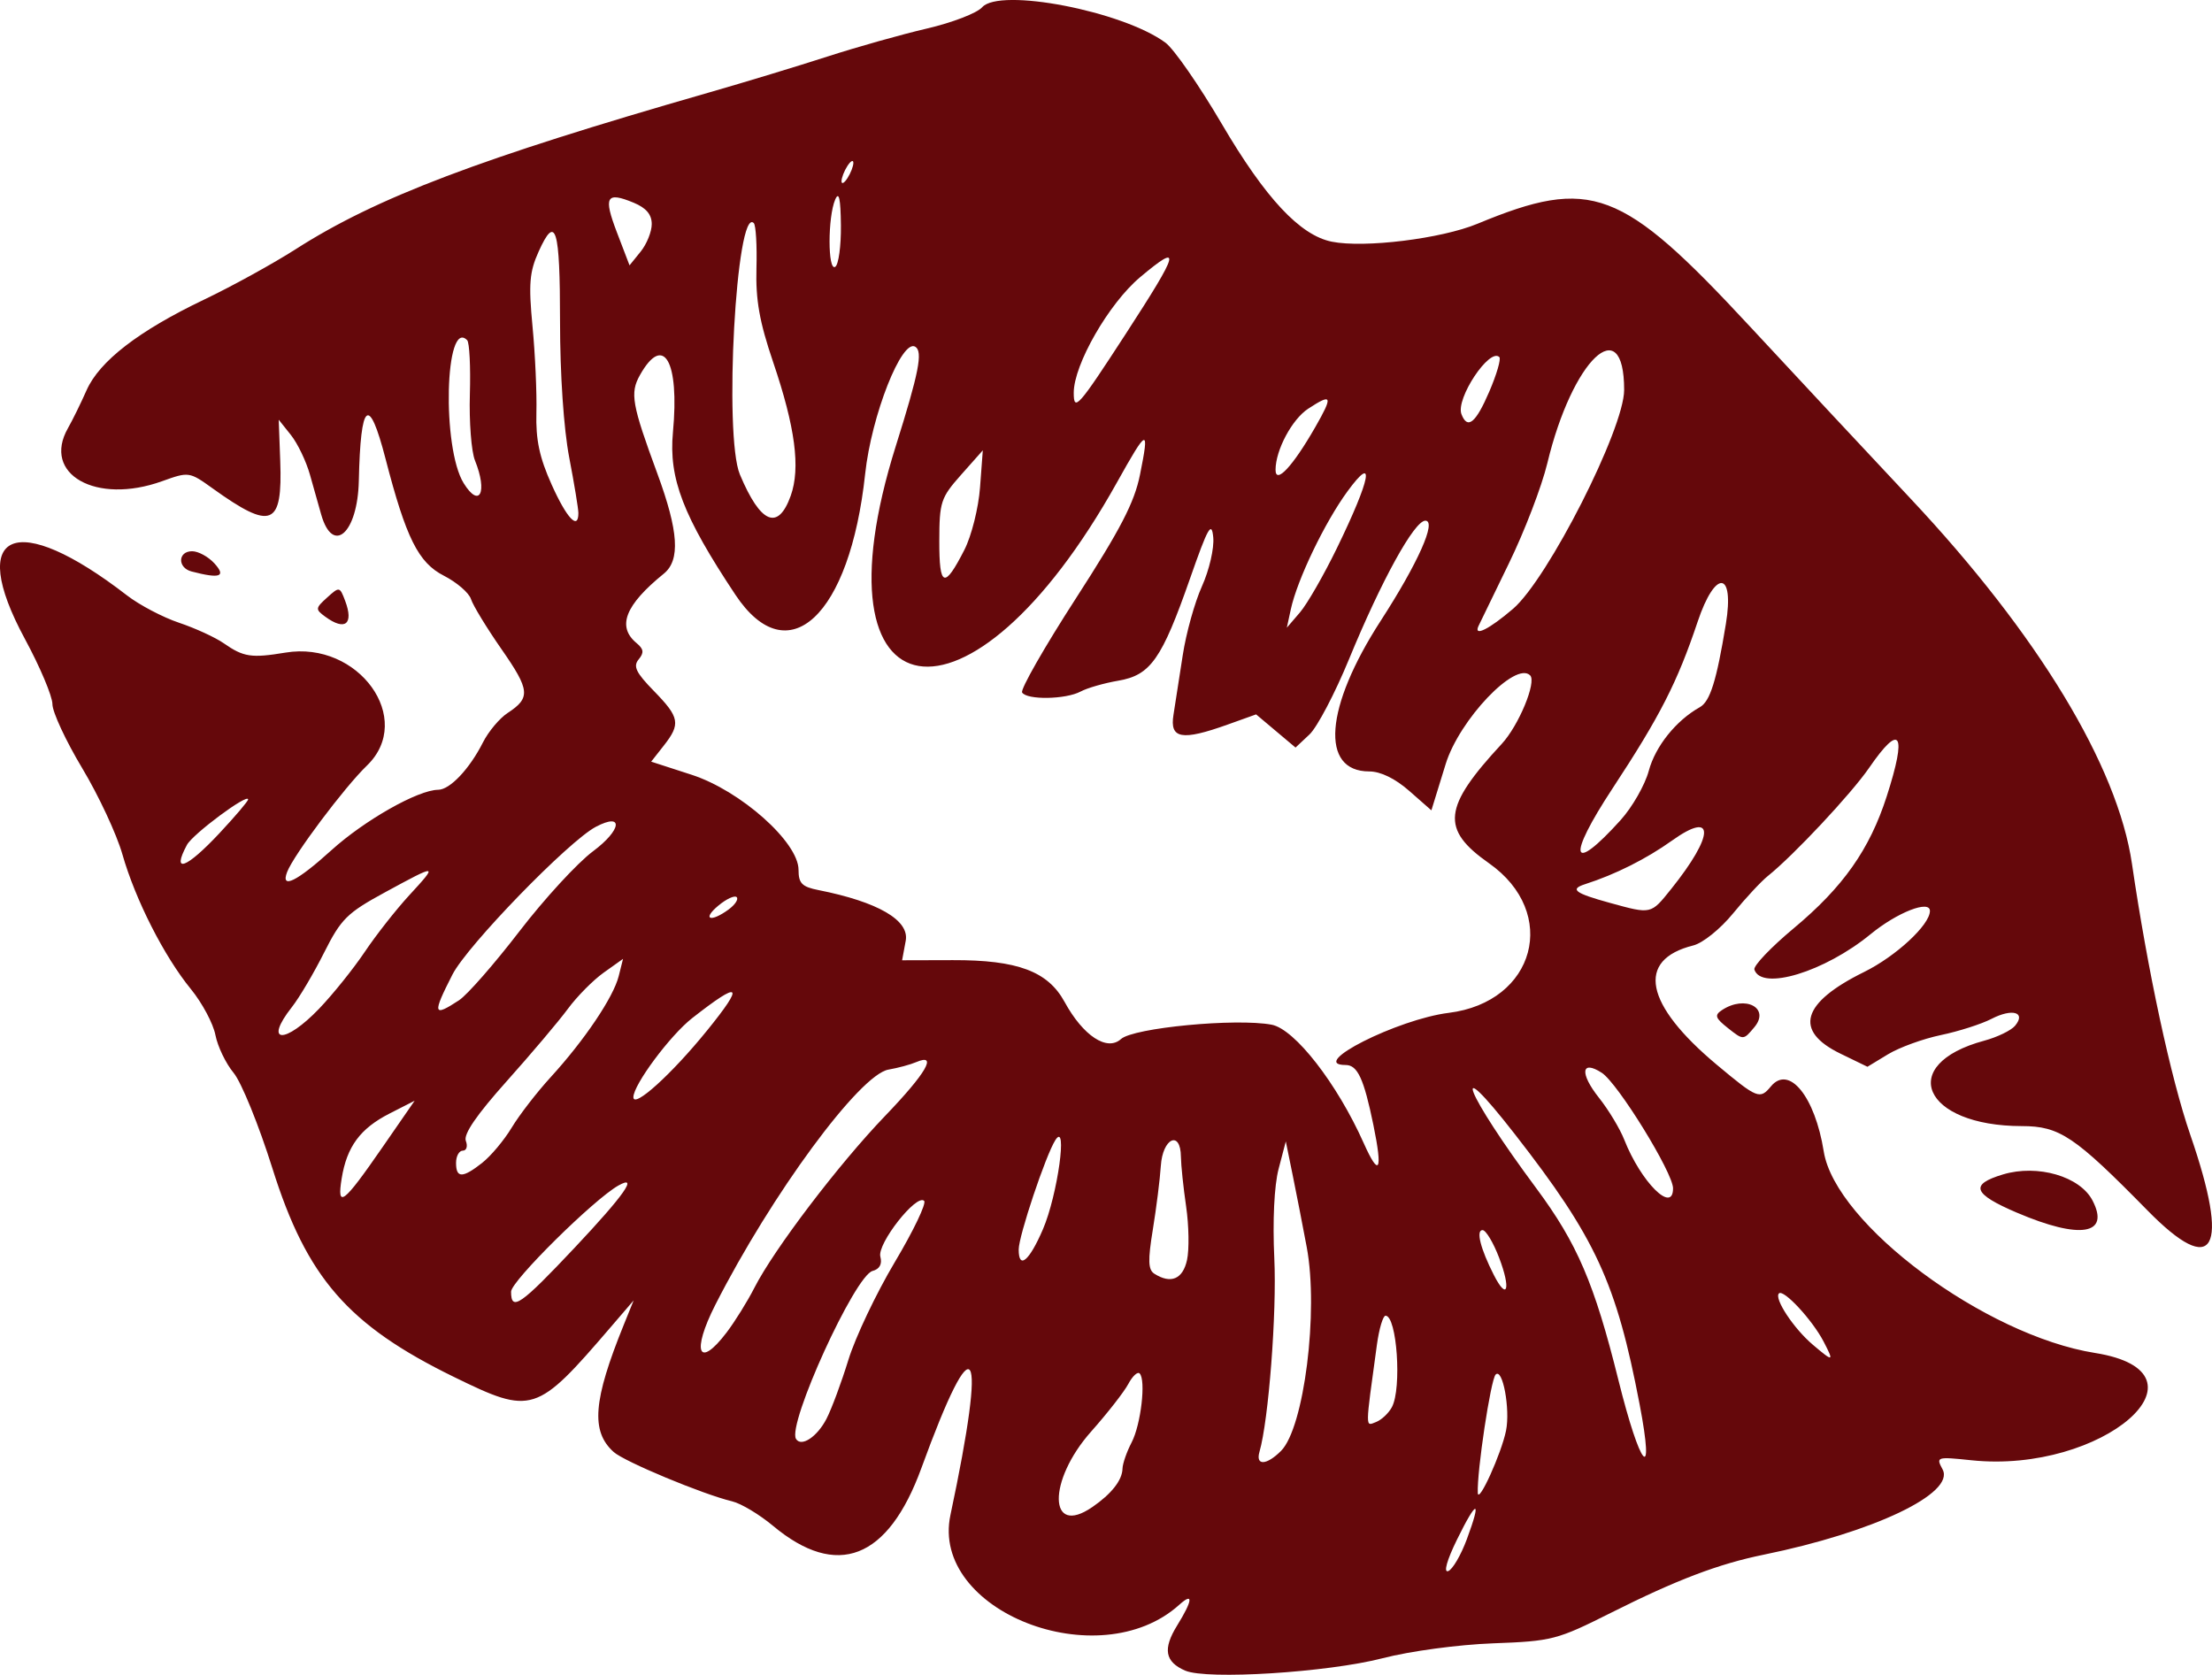 <?xml version="1.0" encoding="UTF-8" standalone="no"?>
<!-- Created with Inkscape (http://www.inkscape.org/) -->

<svg
   version="1.1"
   id="svg1"
   width="115.742"
   height="87.629"
   viewBox="0 0 115.742 87.629"
   sodipodi:docname="Icon_scarletwoman.svg"
   inkscape:version="1.4.2 (ebf0e940d0, 2025-05-08)"
   xmlns:inkscape="http://www.inkscape.org/namespaces/inkscape"
   xmlns:sodipodi="http://sodipodi.sourceforge.net/DTD/sodipodi-0.dtd"
   xmlns="http://www.w3.org/2000/svg"
   xmlns:svg="http://www.w3.org/2000/svg">
  <defs
     id="defs1" />
  <sodipodi:namedview
     id="namedview1"
     pagecolor="#505050"
     bordercolor="#eeeeee"
     borderopacity="1"
     inkscape:showpageshadow="0"
     inkscape:pageopacity="0"
     inkscape:pagecheckerboard="0"
     inkscape:deskcolor="#505050"
     inkscape:zoom="3.679109"
     inkscape:cx="66.728113"
     inkscape:cy="53.273768"
     inkscape:window-width="1838"
     inkscape:window-height="1011"
     inkscape:window-x="40"
     inkscape:window-y="47"
     inkscape:window-maximized="1"
     inkscape:current-layer="svg1" />
  <path
     style="fill:#65080b"
     d="m 62.016,87.412 c -1.061,-0.46 -1.182,-1.134 -0.424,-2.36 0.818,-1.323 0.863,-1.762 0.111,-1.085 -4.207,3.789 -13.038,0.325 -11.972,-4.697 1.944,-9.155 1.301,-10.194 -1.519,-2.458 -1.743,4.782 -4.415,5.821 -7.768,3.02 -0.708,-0.591 -1.668,-1.167 -2.134,-1.278 -1.539,-0.369 -5.637,-2.076 -6.201,-2.583 -1.203,-1.082 -1.076,-2.691 0.528,-6.65 l 0.518,-1.28 -1.206,1.405 c -3.888,4.529 -4.108,4.599 -8.197,2.599 -5.543,-2.711 -7.699,-5.189 -9.499,-10.917 -0.709,-2.256 -1.622,-4.503 -2.03,-4.994 -0.407,-0.491 -0.836,-1.383 -0.952,-1.982 -0.116,-0.599 -0.694,-1.679 -1.283,-2.4 -1.401,-1.714 -2.906,-4.676 -3.585,-7.056 -0.299,-1.048 -1.244,-3.074 -2.102,-4.503 -0.857,-1.429 -1.558,-2.936 -1.558,-3.349 0,-0.413 -0.648,-1.949 -1.44,-3.413 -3.071,-5.679 -0.483,-6.781 5.343,-2.277 0.651,0.503 1.875,1.146 2.72,1.429 0.845,0.283 1.899,0.767 2.342,1.075 1.038,0.723 1.442,0.784 3.232,0.488 3.822,-0.632 6.783,3.479 4.258,5.913 -1.175,1.132 -3.832,4.675 -4.173,5.564 -0.356,0.927 0.502,0.506 2.314,-1.135 1.735,-1.571 4.536,-3.157 5.587,-3.164 0.616,-0.004 1.641,-1.088 2.345,-2.48 0.288,-0.57 0.869,-1.263 1.291,-1.539 1.211,-0.793 1.172,-1.194 -0.323,-3.341 -0.772,-1.11 -1.49,-2.287 -1.594,-2.616 -0.104,-0.329 -0.744,-0.88 -1.421,-1.226 -1.335,-0.681 -1.976,-1.967 -3.052,-6.121 -0.871,-3.362 -1.304,-3.003 -1.397,1.16 -0.061,2.738 -1.358,3.897 -1.969,1.76 -0.126,-0.44 -0.39,-1.376 -0.587,-2.08 -0.197,-0.704 -0.646,-1.64 -0.997,-2.08 l -0.638,-0.8 0.079,2.148 c 0.127,3.429 -0.446,3.663 -3.536,1.446 -1.222,-0.877 -1.248,-0.88 -2.649,-0.376 -3.45,1.241 -6.296,-0.366 -4.921,-2.778 0.238,-0.418 0.675,-1.308 0.971,-1.977 0.674,-1.527 2.728,-3.112 6.15,-4.747 1.461,-0.698 3.621,-1.887 4.8,-2.642 4.216,-2.699 9.619,-4.748 21.583,-8.184 1.891,-0.543 4.699,-1.395 6.24,-1.894 1.541,-0.498 3.881,-1.157 5.201,-1.464 1.32,-0.307 2.62,-0.807 2.888,-1.112 0.917,-1.04 7.356,0.203 9.592,1.852 0.44,0.324 1.763,2.232 2.941,4.239 2.292,3.906 4.099,5.841 5.768,6.175 1.7,0.34 5.726,-0.156 7.614,-0.938 5.958,-2.468 7.528,-1.878 14.237,5.349 2.464,2.654 6.254,6.715 8.423,9.025 6.659,7.092 10.839,13.986 11.59,19.114 0.817,5.58 2.032,11.225 3.052,14.181 2.09,6.059 1.263,7.523 -2.236,3.959 -3.824,-3.894 -4.6,-4.415 -6.583,-4.417 -5.163,-0.005 -6.577,-3.226 -1.962,-4.469 0.683,-0.184 1.409,-0.536 1.614,-0.783 0.586,-0.707 -0.148,-0.921 -1.233,-0.359 -0.524,0.271 -1.717,0.653 -2.649,0.848 -0.933,0.195 -2.179,0.648 -2.77,1.007 l -1.074,0.652 -1.416,-0.688 c -2.455,-1.193 -2.03,-2.658 1.237,-4.269 1.673,-0.825 3.448,-2.47 3.448,-3.196 0,-0.596 -1.714,0.076 -3.109,1.219 -2.403,1.969 -5.707,2.976 -6.076,1.85 -0.063,-0.193 0.862,-1.164 2.055,-2.159 2.586,-2.156 3.973,-4.123 4.869,-6.904 1.074,-3.333 0.728,-3.89 -0.923,-1.49 -0.934,1.357 -3.951,4.579 -5.296,5.655 -0.352,0.282 -1.173,1.164 -1.823,1.961 -0.662,0.81 -1.579,1.548 -2.08,1.673 -3.011,0.751 -2.551,3.082 1.23,6.242 2.124,1.775 2.256,1.828 2.833,1.132 0.948,-1.142 2.304,0.529 2.764,3.405 0.609,3.809 8.443,9.629 14.192,10.543 6.496,1.033 0.397,6.332 -6.463,5.615 -1.829,-0.191 -1.863,-0.18 -1.51,0.479 0.669,1.25 -3.605,3.287 -9.363,4.462 -2.37,0.484 -4.557,1.316 -7.987,3.038 -2.824,1.418 -3.082,1.485 -6.17,1.599 -1.824,0.068 -4.335,0.406 -5.783,0.78 -2.881,0.744 -9.193,1.139 -10.327,0.648 z m 14.737,-6.88 c 0.788,-2.123 0.529,-2.109 -0.519,0.029 -0.524,1.069 -0.709,1.727 -0.462,1.644 0.226,-0.075 0.668,-0.829 0.982,-1.674 z m -19.601,-1.676 c 1.01,-0.696 1.568,-1.406 1.583,-2.015 0.007,-0.264 0.222,-0.882 0.478,-1.373 0.486,-0.933 0.757,-3.267 0.418,-3.606 -0.108,-0.108 -0.375,0.14 -0.593,0.551 -0.218,0.411 -1.094,1.532 -1.946,2.491 -2.287,2.574 -2.242,5.537 0.059,3.951 z m 21.651,-4.003 c 0.227,-1.124 -0.177,-3.303 -0.544,-2.933 -0.258,0.261 -0.985,5.083 -0.934,6.193 0.028,0.602 1.236,-2.065 1.478,-3.26 z m -11.774,1.062 c 1.206,-1.206 1.975,-7.297 1.346,-10.657 -0.208,-1.109 -0.539,-2.809 -0.737,-3.777 l -0.359,-1.76 -0.377,1.44 c -0.229,0.875 -0.317,2.713 -0.224,4.684 0.134,2.833 -0.299,8.472 -0.776,10.116 -0.214,0.738 0.367,0.714 1.127,-0.046 z m 18.764,-2.433 c -1.22,-6.377 -2.297,-8.71 -6.534,-14.146 -3.517,-4.514 -2.582,-2.156 1.124,2.833 2.144,2.887 3.043,4.984 4.298,10.032 1.153,4.635 1.924,5.524 1.112,1.281 z m -42.545,0.749 c 0.265,-0.512 0.78,-1.899 1.144,-3.081 0.364,-1.182 1.458,-3.485 2.431,-5.118 0.973,-1.633 1.663,-3.073 1.532,-3.2 -0.398,-0.389 -2.467,2.247 -2.291,2.918 0.103,0.393 -0.038,0.652 -0.407,0.749 -0.926,0.242 -4.476,8.029 -4.006,8.788 0.274,0.444 1.106,-0.105 1.597,-1.055 z m 29.583,-0.607 c 0.526,-0.984 0.262,-4.783 -0.333,-4.783 -0.134,0 -0.337,0.684 -0.452,1.52 -0.617,4.499 -0.614,4.262 -0.052,4.046 0.289,-0.111 0.666,-0.463 0.837,-0.783 z m 22.592,-3.423 c -0.587,-1.134 -2.101,-2.766 -2.341,-2.526 -0.265,0.265 0.774,1.838 1.773,2.684 1.081,0.916 1.119,0.905 0.568,-0.158 z m -57.405,-0.48 c 0.435,-0.572 1.09,-1.625 1.454,-2.339 1.028,-2.018 4.409,-6.464 6.833,-8.987 2.16,-2.247 2.777,-3.31 1.637,-2.823 -0.308,0.132 -0.962,0.308 -1.452,0.392 -1.507,0.258 -6.117,6.52 -9.06,12.306 -1.257,2.472 -0.886,3.387 0.588,1.451 z m -7.946,-4.441 c 2.579,-2.739 3.362,-3.853 2.288,-3.252 -1.281,0.717 -5.618,5.005 -5.618,5.555 0,1.053 0.488,0.715 3.33,-2.303 z m 48.37,0.529 c -0.304,-0.796 -0.694,-1.447 -0.868,-1.447 -0.354,0 -0.11,0.971 0.592,2.35 0.704,1.383 0.902,0.737 0.276,-0.903 z m -16.332,0.12 c 0.12,-0.546 0.099,-1.806 -0.046,-2.8 -0.145,-0.994 -0.268,-2.167 -0.273,-2.607 -0.015,-1.408 -0.957,-0.978 -1.051,0.48 -0.046,0.704 -0.234,2.202 -0.418,3.33 -0.266,1.625 -0.248,2.105 0.083,2.315 0.861,0.546 1.485,0.283 1.705,-0.718 z m -7.539,-1.61 c 0.767,-1.783 1.313,-5.711 0.648,-4.662 -0.505,0.797 -1.916,5.01 -1.916,5.722 0,1.066 0.552,0.605 1.268,-1.06 z m -34.559,-4.291 1.684,-2.435 -1.312,0.669 c -1.536,0.784 -2.236,1.731 -2.506,3.397 -0.26,1.599 0.081,1.339 2.134,-1.631 z m 67.53,2.15 c 0,-0.817 -2.892,-5.506 -3.73,-6.047 -1.08,-0.698 -1.163,0.027 -0.149,1.304 0.502,0.631 1.099,1.621 1.326,2.198 0.875,2.217 2.552,3.89 2.552,2.545 z m -62.306,-1.34 c 0.451,-0.355 1.144,-1.183 1.54,-1.84 0.396,-0.657 1.312,-1.843 2.036,-2.635 1.77,-1.936 3.283,-4.183 3.561,-5.287 l 0.227,-0.906 -1.01,0.719 c -0.555,0.395 -1.4,1.249 -1.877,1.897 -0.477,0.648 -1.918,2.352 -3.201,3.787 -1.576,1.762 -2.27,2.775 -2.137,3.12 0.108,0.281 0.037,0.511 -0.158,0.511 -0.195,0 -0.354,0.288 -0.354,0.64 0,0.809 0.34,0.808 1.374,-0.005 z m 46.624,-1.987 c -0.497,-2.415 -0.827,-3.128 -1.449,-3.128 -2.022,0 2.714,-2.396 5.392,-2.728 4.542,-0.563 5.798,-5.239 2.104,-7.831 -2.531,-1.776 -2.408,-2.922 0.67,-6.241 0.888,-0.958 1.834,-3.239 1.487,-3.586 -0.766,-0.766 -3.704,2.319 -4.42,4.641 l -0.747,2.421 -1.159,-1.018 c -0.736,-0.646 -1.5,-1.018 -2.093,-1.018 -2.584,0 -2.328,-3.356 0.602,-7.885 1.949,-3.013 2.94,-5.235 2.334,-5.235 -0.575,0 -2.299,3.128 -3.995,7.25 -0.735,1.787 -1.666,3.558 -2.067,3.935 l -0.73,0.686 -1.032,-0.868 -1.032,-0.868 -1.491,0.534 c -2.398,0.859 -3.036,0.745 -2.832,-0.509 0.093,-0.572 0.311,-1.976 0.485,-3.12 0.174,-1.144 0.626,-2.769 1.006,-3.61 0.382,-0.848 0.645,-1.989 0.59,-2.56 -0.084,-0.868 -0.275,-0.529 -1.213,2.152 -1.48,4.229 -2.065,5.062 -3.759,5.351 -0.736,0.126 -1.623,0.381 -1.971,0.568 -0.775,0.415 -2.811,0.448 -3.057,0.049 -0.099,-0.159 1.165,-2.372 2.808,-4.916 2.342,-3.627 3.068,-5.027 3.36,-6.483 0.502,-2.497 0.396,-2.461 -1.21,0.415 -7.707,13.805 -16.079,12.422 -11.568,-1.911 1.209,-3.843 1.426,-4.946 1.02,-5.196 -0.706,-0.436 -2.295,3.592 -2.623,6.651 -0.8,7.446 -4.039,10.463 -6.79,6.325 -2.735,-4.113 -3.494,-6.087 -3.268,-8.498 0.35,-3.74 -0.491,-5.197 -1.728,-2.992 -0.527,0.939 -0.422,1.529 0.913,5.152 1.111,3.014 1.209,4.528 0.339,5.234 -2.026,1.644 -2.468,2.77 -1.427,3.634 0.376,0.312 0.4,0.502 0.109,0.853 -0.3,0.361 -0.141,0.692 0.796,1.651 1.351,1.384 1.413,1.724 0.515,2.865 l -0.656,0.834 2.113,0.685 c 2.564,0.831 5.598,3.528 5.598,4.977 0,0.704 0.179,0.887 1.04,1.057 3.118,0.619 4.768,1.577 4.568,2.653 l -0.189,1.02 2.655,-0.007 c 3.386,-0.009 4.97,0.583 5.846,2.185 0.972,1.779 2.223,2.602 2.952,1.944 0.653,-0.589 6.017,-1.101 7.881,-0.751 1.21,0.227 3.427,3.077 4.818,6.193 0.819,1.833 1.007,1.478 0.506,-0.955 z m -34.87,-4.923 c 1.999,-2.466 1.775,-2.654 -0.776,-0.654 -1.154,0.905 -3.072,3.485 -3.072,4.133 0,0.609 1.997,-1.197 3.847,-3.479 z m -20.279,-1.165 c 0.716,-0.748 1.785,-2.08 2.376,-2.96 0.591,-0.88 1.638,-2.212 2.326,-2.96 1.524,-1.655 1.497,-1.659 -1.261,-0.159 -1.992,1.083 -2.305,1.393 -3.193,3.159 -0.541,1.077 -1.297,2.356 -1.68,2.842 -1.507,1.916 -0.385,1.977 1.433,0.078 z m 7.311,-0.429 c 0.427,-0.28 1.845,-1.9 3.152,-3.6 1.306,-1.7 3.041,-3.587 3.855,-4.193 1.507,-1.122 1.615,-2.052 0.149,-1.281 -1.428,0.751 -6.73,6.214 -7.504,7.732 -1.06,2.078 -1.018,2.238 0.349,1.342 z m 14.099,-4.745 c 0.341,-0.25 0.533,-0.541 0.426,-0.648 -0.107,-0.107 -0.539,0.093 -0.959,0.443 -0.869,0.724 -0.416,0.898 0.533,0.205 z m 49.316,-1.066 c 2.278,-2.843 2.308,-4.151 0.058,-2.547 -1.356,0.967 -2.972,1.778 -4.559,2.287 -0.816,0.262 -0.536,0.473 1.299,0.977 2.182,0.6 2.138,0.609 3.202,-0.718 z m -75.938,-2.946 c 0.816,-0.872 1.484,-1.66 1.484,-1.749 0,-0.341 -2.898,1.811 -3.201,2.378 -0.823,1.537 -0.041,1.251 1.718,-0.629 z m 73.302,-0.672 c 0.609,-0.674 1.271,-1.833 1.471,-2.574 0.346,-1.286 1.427,-2.633 2.672,-3.33 0.536,-0.3 0.874,-1.378 1.361,-4.351 0.459,-2.797 -0.552,-2.878 -1.477,-0.118 -1.063,3.17 -1.967,4.94 -4.453,8.721 -2.407,3.66 -2.181,4.538 0.426,1.653 z m -5.635,-11.047 c 1.826,-1.563 5.817,-9.421 5.817,-11.454 0,-4.183 -2.716,-1.592 -4.02,3.835 -0.291,1.212 -1.197,3.572 -2.013,5.244 -0.816,1.672 -1.532,3.148 -1.592,3.28 -0.258,0.569 0.568,0.156 1.807,-0.905 z m -9.214,-3.175 c 1.784,-3.668 2.03,-4.99 0.554,-2.974 -1.189,1.624 -2.631,4.626 -2.965,6.174 l -0.208,0.96 0.687,-0.8 c 0.378,-0.44 1.247,-1.952 1.932,-3.36 z m -19.488,0.081 c 0.371,-0.727 0.736,-2.185 0.816,-3.258 l 0.145,-1.943 -1.136,1.28 c -1.063,1.198 -1.136,1.42 -1.14,3.459 -0.005,2.431 0.263,2.525 1.315,0.463 z m -20.2,-1.921 c -3e-5,-0.22 -0.216,-1.529 -0.48,-2.908 -0.288,-1.504 -0.48,-4.347 -0.48,-7.101 0,-4.929 -0.223,-5.659 -1.121,-3.668 -0.479,1.063 -0.53,1.689 -0.319,3.911 0.139,1.455 0.23,3.488 0.203,4.519 -0.037,1.413 0.159,2.337 0.798,3.76 0.791,1.764 1.4,2.41 1.399,1.487 z M 41.375,25.937 c 0.517,-1.448 0.237,-3.58 -0.919,-6.985 -0.718,-2.114 -0.92,-3.253 -0.875,-4.916 0.033,-1.191 -0.03,-2.255 -0.14,-2.364 -0.916,-0.916 -1.58,11.122 -0.726,13.157 1.082,2.577 1.998,2.959 2.66,1.108 z M 24.852,24.091 c -0.189,-0.467 -0.309,-2.024 -0.266,-3.46 0.042,-1.436 -0.021,-2.71 -0.142,-2.832 -1.164,-1.18 -1.33,5.638 -0.181,7.485 0.833,1.34 1.262,0.473 0.589,-1.193 z m 43.962,-1.73 c 0.948,-1.656 0.894,-1.8 -0.366,-0.975 -0.843,0.552 -1.705,2.168 -1.705,3.195 0,0.787 0.904,-0.183 2.071,-2.221 z m 9.112,-1.871 c 0.386,-0.897 0.623,-1.71 0.527,-1.806 -0.51,-0.51 -2.294,2.176 -1.983,2.986 0.315,0.82 0.746,0.471 1.456,-1.18 z M 58.905,17.468 c 2.835,-4.367 2.946,-4.804 0.753,-2.966 -1.635,1.371 -3.475,4.574 -3.475,6.049 0,1.015 0.231,0.754 2.722,-3.083 z M 44,11.782 c -0.016,-1.403 -0.103,-1.794 -0.298,-1.341 -0.394,0.917 -0.394,3.764 0,3.52 0.176,-0.109 0.31,-1.089 0.298,-2.179 z m -9.898,-0.058 c 0,-0.502 -0.291,-0.846 -0.944,-1.117 -1.439,-0.596 -1.595,-0.32 -0.877,1.555 l 0.659,1.722 0.581,-0.718 c 0.32,-0.395 0.581,-1.044 0.581,-1.443 z m 10.55,-3.203 c 0,-0.176 -0.14,-0.104 -0.31,0.16 -0.171,0.264 -0.31,0.624 -0.31,0.8 0,0.176 0.14,0.104 0.31,-0.16 0.171,-0.264 0.31,-0.624 0.31,-0.8 z M 105.545,63.455 c -2.319,-0.991 -2.498,-1.479 -0.737,-2.007 1.813,-0.543 4.031,0.104 4.684,1.368 0.926,1.791 -0.651,2.046 -3.947,0.638 z m -15.122,-9.656 c -0.678,-0.536 -0.727,-0.681 -0.32,-0.95 1.216,-0.804 2.532,-0.109 1.694,0.895 -0.574,0.687 -0.574,0.687 -1.374,0.055 z M 17.023,32.27 c -0.532,-0.389 -0.526,-0.444 0.093,-1.004 0.642,-0.581 0.661,-0.577 0.944,0.171 0.46,1.219 -9.59e-4,1.59 -1.036,0.833 z m -7,-2.369 c -0.745,-0.195 -0.72,-1.059 0.03,-1.059 0.325,0 0.851,0.288 1.17,0.64 0.625,0.691 0.289,0.808 -1.2,0.419 z"
     id="path3" />
</svg>
